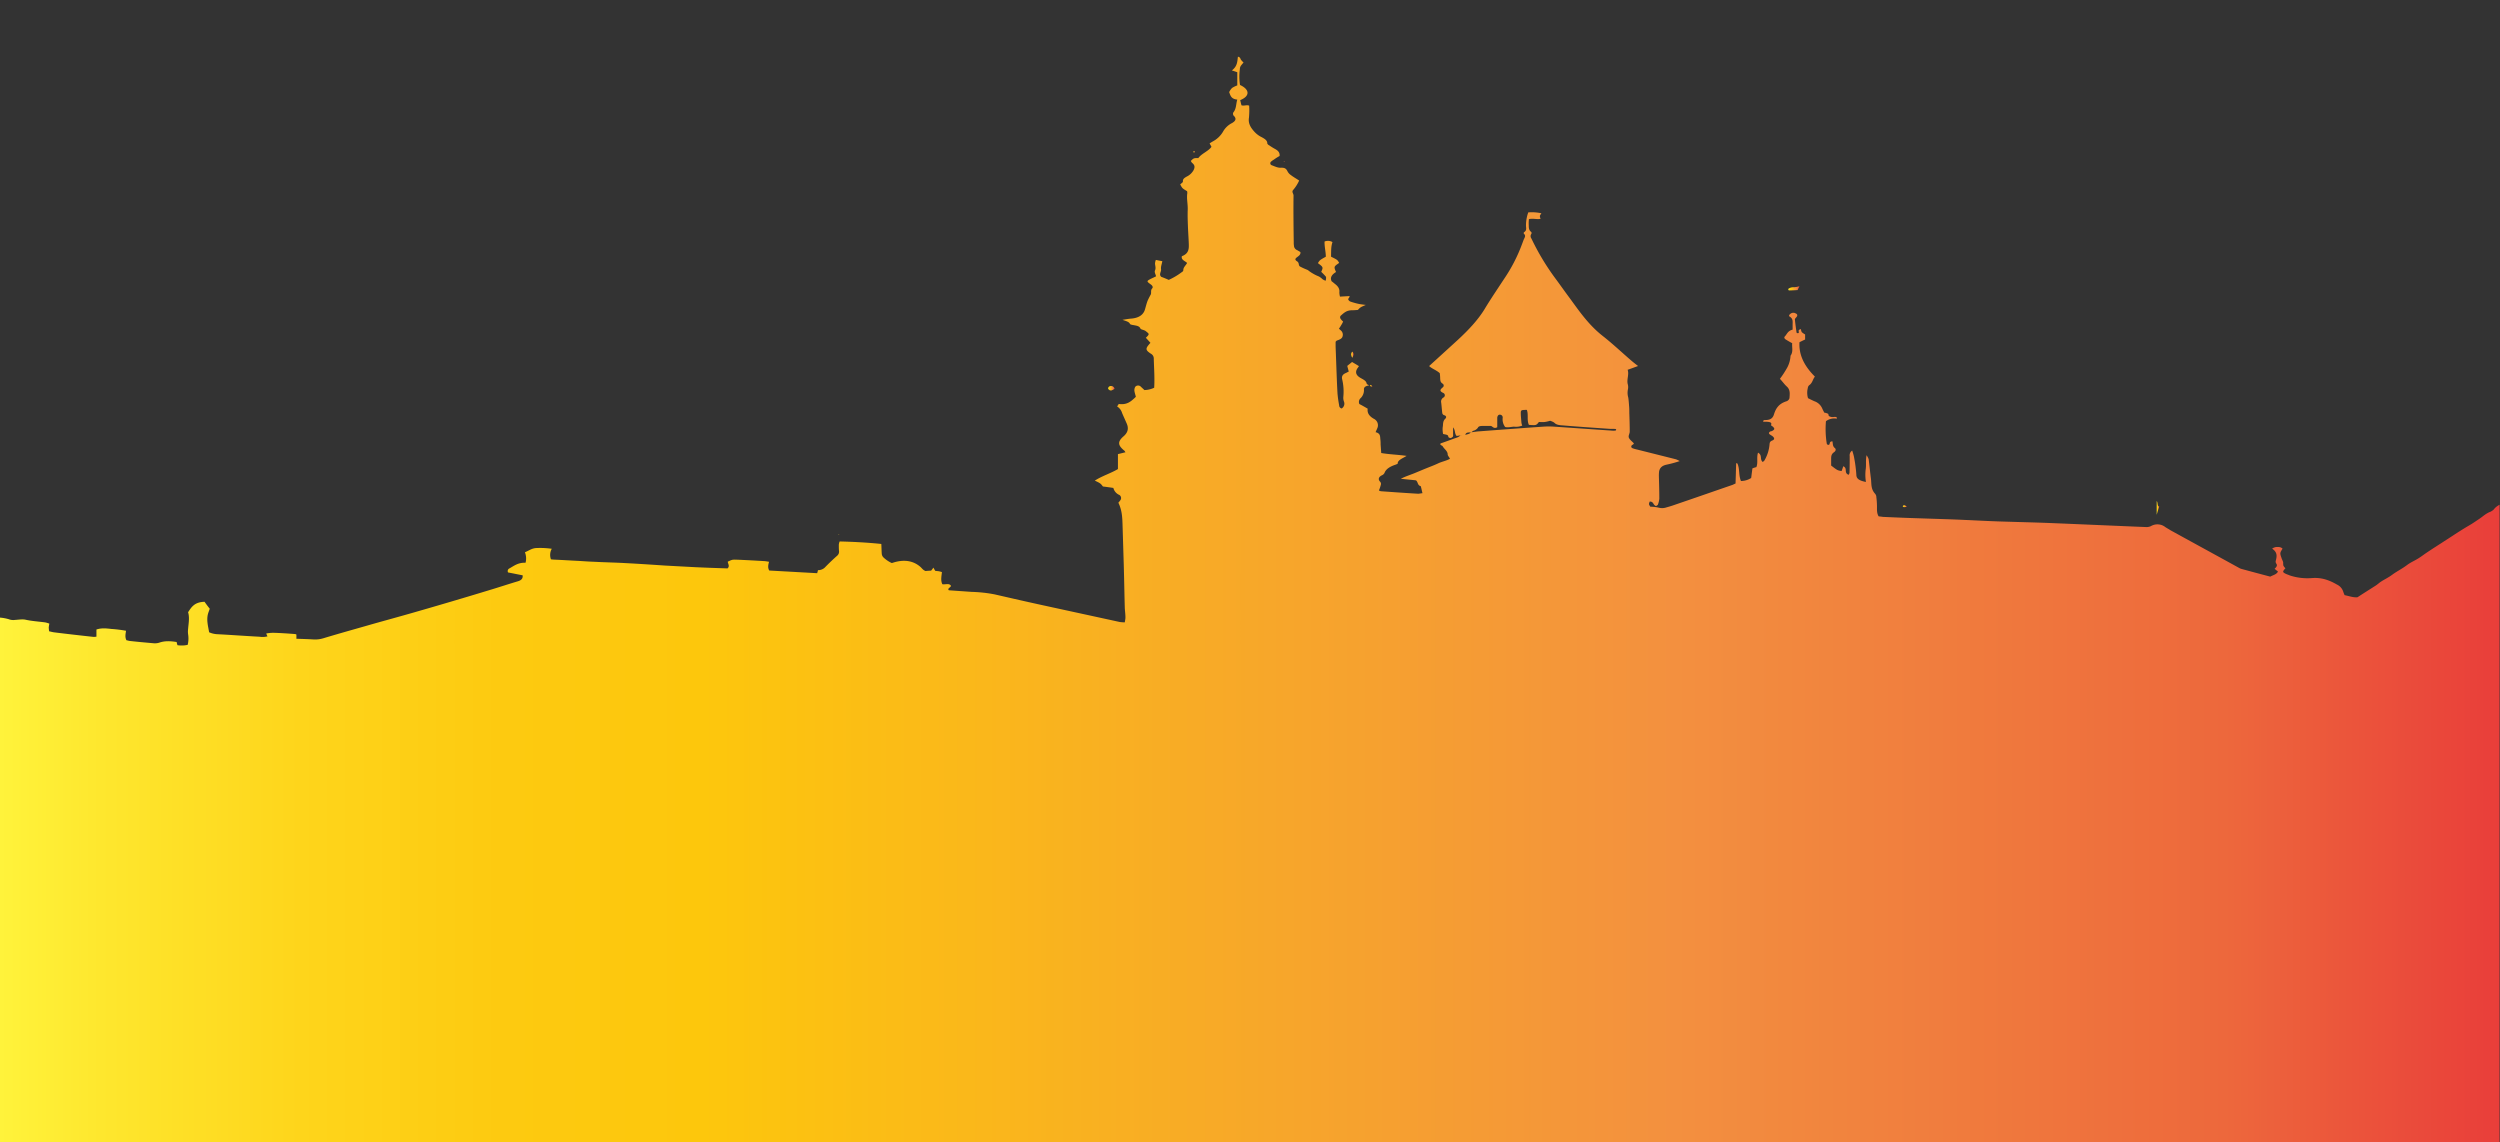 <svg id="Layer_1" data-name="Layer 1" xmlns="http://www.w3.org/2000/svg" xmlns:xlink="http://www.w3.org/1999/xlink" viewBox="0 0 1200.2 548.4">
  <rect x="0" y="0" width="1200.2" height="548.4" fill="#333333" stroke="none"/>
  <defs>
    <style>
      .cls-1 {
        fill: url(#Orange_Yellow);
      }

      .cls-2, .cls-3, .cls-4, .cls-5 {
        fill-opacity: 0;
      }

      .cls-2 {
        fill: url(#Orange_Yellow-2);
      }

      .cls-3 {
        fill: url(#Orange_Yellow-3);
      }

      .cls-4 {
        fill: url(#Orange_Yellow-4);
      }

      .cls-5 {
        fill: url(#Orange_Yellow-5);
      }

      .cls-6 {
        fill: url(#Orange_Yellow-6);
      }

      .cls-7 {
        fill: url(#Orange_Yellow-7);
      }

      .cls-8 {
        fill: url(#Orange_Yellow-8);
      }

      .cls-9 {
        fill: url(#Orange_Yellow-9);
      }

      .cls-10 {
        fill: url(#Orange_Yellow-10);
      }

      .cls-11 {
        fill: url(#Orange_Yellow-11);
      }

      .cls-12 {
        fill: url(#Orange_Yellow-12);
      }

      .cls-13 {
        fill: url(#Orange_Yellow-13);
      }

      .cls-14 {
        fill: url(#Orange_Yellow-14);
      }

      .cls-15 {
        fill: url(#Orange_Yellow-15);
      }

      .cls-16 {
        fill: url(#Orange_Yellow-16);
      }
    </style>
    <linearGradient id="Orange_Yellow" data-name="Orange, Yellow" x1="-0.2" y1="287.81" x2="1199.8" y2="287.81" gradientUnits="userSpaceOnUse">
      <stop offset="0" stop-color="#fff33b"/>
      <stop offset="0.04" stop-color="#fee72e"/>
      <stop offset="0.12" stop-color="#fed51b"/>
      <stop offset="0.2" stop-color="#fdca10"/>
      <stop offset="0.28" stop-color="#fdc70c"/>
      <stop offset="0.67" stop-color="#f3903f"/>
      <stop offset="0.89" stop-color="#ed683c"/>
      <stop offset="1" stop-color="#e93e3a"/>
    </linearGradient>
    <linearGradient id="Orange_Yellow-2" x1="0" y1="154.58" x2="1200" y2="154.58" xlink:href="#Orange_Yellow"/>
    <linearGradient id="Orange_Yellow-3" x1="706.3" y1="201.92" x2="775.9" y2="201.92" xlink:href="#Orange_Yellow"/>
    <linearGradient id="Orange_Yellow-4" x1="703.3" y1="207.99" x2="706.24" y2="207.99" xlink:href="#Orange_Yellow"/>
    <linearGradient id="Orange_Yellow-5" x1="701.1" y1="208.64" x2="703.34" y2="208.64" xlink:href="#Orange_Yellow"/>
    <linearGradient id="Orange_Yellow-6" x1="858.33" y1="138.41" x2="863.7" y2="138.41" xlink:href="#Orange_Yellow"/>
    <linearGradient id="Orange_Yellow-7" x1="1035.2" y1="243.81" x2="1036.5" y2="243.81" xlink:href="#Orange_Yellow"/>
    <linearGradient id="Orange_Yellow-8" x1="531.79" y1="186.39" x2="534.9" y2="186.39" xlink:href="#Orange_Yellow"/>
    <linearGradient id="Orange_Yellow-9" x1="648.46" y1="170.29" x2="649.62" y2="170.29" xlink:href="#Orange_Yellow"/>
    <linearGradient id="Orange_Yellow-10" x1="913.3" y1="242.97" x2="915.14" y2="242.97" xlink:href="#Orange_Yellow"/>
    <linearGradient id="Orange_Yellow-11" x1="572.67" y1="72.89" x2="573.5" y2="72.89" xlink:href="#Orange_Yellow"/>
    <linearGradient id="Orange_Yellow-12" x1="657.5" y1="185.16" x2="658.7" y2="185.16" xlink:href="#Orange_Yellow"/>
    <linearGradient id="Orange_Yellow-13" x1="616.1" y1="77.51" x2="616.5" y2="77.51" xlink:href="#Orange_Yellow"/>
    <linearGradient id="Orange_Yellow-14" x1="866.5" y1="159.59" x2="866.6" y2="159.59" xlink:href="#Orange_Yellow"/>
    <linearGradient id="Orange_Yellow-15" x1="1036.36" y1="243.21" x2="1037" y2="243.21" xlink:href="#Orange_Yellow"/>
    <linearGradient id="Orange_Yellow-16" x1="402.36" y1="256.7" x2="402.7" y2="256.7" xlink:href="#Orange_Yellow"/>
  </defs>
  <title>castle2</title>
  <g>
    <path class="cls-1" d="M1199.8,242.32V548.4H-0.2V296.5a21.09,21.09,0,0,1,4.2.77,5.92,5.92,0,0,0,3,.34c1.7-.09,3.6-0.43,5.1-0.09,3.1,0.68,6.3.86,9.4,1.28a13.14,13.14,0,0,1,2,.6,15.63,15.63,0,0,0-.3,1.8,13.22,13.22,0,0,0,.2,1.88c0.9,0.17,1.7.43,2.5,0.51,6.2,0.77,12.3,1.46,18.5,2.14a6,6,0,0,0,1.7-.09v-3.42c2.6-.86,4.9-0.51,7.3-0.26a60.36,60.36,0,0,1,6.9.86c-0.2,1.54-.6,3,0.2,4.54,0.5,0.09,1,.26,1.5.34,3.8,0.43,7.6.77,11.5,1.11a7.06,7.06,0,0,0,2.7-.26c2.8-1,5.6-.77,8.4-0.34a11.2,11.2,0,0,0,.4,1.54,13.57,13.57,0,0,0,4.9-.17,12.72,12.72,0,0,0,.2-5.14,9.61,9.61,0,0,1,0-2.4c0.2-2.74.8-5.48,0-8.13,1.6-2.4,3-4.88,7.9-5,0.9,1.28,1.8,2.48,2.5,3.34-0.4,1.11-.7,1.88-0.9,2.65-0.7,2.91.1,5.73,0.6,8.64a10.92,10.92,0,0,0,4.1.94c6.7,0.34,13.4.86,20.1,1.2a9.5,9.5,0,0,0,3.8-.17c-0.2-.51-0.4-0.86-0.6-1.37a17.74,17.74,0,0,1,3.6-.34c3.5,0.09,6.9.34,10.3,0.6a1.22,1.22,0,0,1,.6.26v2c2.9,0.09,5.7.17,8.4,0.34a13.5,13.5,0,0,0,4.6-.6c6.6-2,13.2-3.85,19.8-5.73,8-2.31,16-4.45,24-6.76,11.9-3.42,23.8-6.93,35.6-10.53,4.6-1.37,9.2-2.91,13.8-4.28,1.8-.51,2.6-1.37,2.4-2.91-2.3-.43-4.7-0.94-7-1.37a1.42,1.42,0,0,1,.8-2c2.2-1.28,4.2-2.82,7.6-2.65a8,8,0,0,0-.3-5.05c1.8-.68,3.1-1.8,5.2-2a39.35,39.35,0,0,1,7.7.34,6,6,0,0,0-.4,5.05,14.25,14.25,0,0,0,1.9.17c3.8,0.17,7.7.43,11.5,0.6,2.5,0.17,5,.34,7.6.43,4.8,0.26,9.6.34,14.3,0.6,6.5,0.34,13,.77,19.4,1.2l14.3,0.77c5.3,0.26,10.6.43,15.8,0.6,1.2-1.2.1-2.23,0.1-3.25,2.2-1,2.2-1,4.3-.94,4.4,0.17,8.8.43,13.2,0.68a21.3,21.3,0,0,1,2.3.34c-0.4,1.46-.7,2.82.1,4.19l23,1.28a14.74,14.74,0,0,0,.4-1.46,4.63,4.63,0,0,0,3.3-1.28c1.8-1.88,3.8-3.77,5.8-5.56a2.52,2.52,0,0,0,1-2.31c-0.1-1-.1-2-0.1-3a5.4,5.4,0,0,1,.4-1.63c6.8,0.17,13.3.51,20,1.2,0.1,1.63.1,3.08,0.2,4.54a2.93,2.93,0,0,0,.7,1.8,14.7,14.7,0,0,0,4.1,2.82,5.21,5.21,0,0,0,.9-0.26c5.1-1.54,9.4-.86,12.8,2.05,0.6,0.51,1,1.11,1.6,1.54a7.2,7.2,0,0,0,.9.51c0.9-.09,1.9-0.17,2.7-0.17,0.4-.51.7-0.86,1.1-1.46,0.4,0.68.6,1.11,0.9,1.54,0.5,0.09,1,.09,1.5.17a9.55,9.55,0,0,1,1.7.43c-0.2,2.05-.7,3.94.2,5.82,1.5,0.26,3.2-.6,4.1.68,0.2,0.86-1.9,1.2-1,2.23l11,0.77a67.41,67.41,0,0,1,11,1.2c8.2,1.88,16.4,3.77,24.7,5.56l35.4,7.7a19.32,19.32,0,0,0,2.4.17c0.1-.86.3-1.63,0.3-2.31,0-1.46-.2-2.91-0.3-4.37-0.2-6.93-.3-13.87-0.5-20.8-0.2-6.59-.4-13.1-0.6-19.69-0.1-3.42-.3-6.85-2-10.27a12.69,12.69,0,0,0,.9-1.11,1.73,1.73,0,0,0-.7-2.74,5,5,0,0,1-2.6-3.25c-1.8-.26-3.5-0.51-5-0.68-1.2-1.54-1.2-1.54-3.9-2.82,3.4-2.23,7.7-3.51,11.1-5.56V218c1.2-.26,2.4-0.6,3.6-0.86l-0.4-.68c-3.3-2.65-3.5-4.37-.5-7,2.2-1.88,2.5-3.94,1.5-6.16-0.7-1.63-1.5-3.34-2.2-5a5.54,5.54,0,0,0-2.4-3.17c0.3-.43.5-0.77,0.8-1.2,4.2,0.6,6.1-1.46,8.2-3.42-0.2-.94-0.6-2-0.7-2.91a3.23,3.23,0,0,1,.4-1.88,1.8,1.8,0,0,1,2.6-.17c0.6,0.6,1.2,1.11,1.8,1.71a11.63,11.63,0,0,0,4.7-1.11c0.3-4.79-.1-9.5-0.2-14.21a2.59,2.59,0,0,0-1.4-2.14c-2.6-1.71-2.6-2.4-.8-4.54,0.2-.26.4-0.43,0.6-0.68-0.8-.86-1.5-1.71-2.2-2.4,1.9-1.88,1.7-1.8-.1-3.25-0.8-.6-2.3-0.68-2.5-1.2-0.6-1.37-2.1-1.37-3.6-1.71a3.51,3.51,0,0,1-1.4-.43c-0.4-1.2-2.1-1.46-3.6-2.05,1.7-.26,3-0.51,4.3-0.6,3.8-.34,5.8-2,6.5-4.45,0.4-1.37.7-2.65,1.2-4,0.4-.94.9-1.88,1.4-2.82,0.7-1-.1-2.14.8-3.17,0.6-.6.2-1.37-0.7-2-2-1.46-2-1.54.1-2.65,0.7-.34,1.5-0.68,2.5-1.2-0.2-.94-0.9-2-0.5-2.82,0.5-1.11.1-2.14,0-3.25a5.82,5.82,0,0,1,.4-1.8c1.2,0.26,2.1.43,3.1,0.6-0.2,1.37-.8,2.65-0.6,3.85s-1.2,2.48.1,3.68c1.2,0.43,2.4.94,3.6,1.46a32.92,32.92,0,0,0,6.2-3.68,1.46,1.46,0,0,0,.8-0.94c-0.1-1.37,1.2-2.31,1.8-3.51-1-1-3-1.46-2.5-3.25,3.5-1.28,3.4-3.77,3.3-6.33s-0.3-5.31-.4-8-0.2-5.31-.1-8-0.6-5.22-.2-7.87a3.59,3.59,0,0,0-.1-1c-2.3-1.37-2.3-1.37-3.3-3.25,0.4-.43,1.3-0.94,1.3-1.37-0.2-1.37,1.1-2,2.3-2.65a7.27,7.27,0,0,0,2.8-2.82c0.7-1.37.7-2.4-.7-3.51a3.21,3.21,0,0,1-.6-0.94c1.4-1.37,1.4-1.37,3.6-1.37,1.5-2.14,4.8-3.25,6.3-5.39-0.3-.6-0.6-1.11-0.9-1.63a20.51,20.51,0,0,1,1.8-1.11,12.33,12.33,0,0,0,4.6-4.45,10.17,10.17,0,0,1,4.3-4.19c1.7-.94,2.3-2,1.1-3.34a1.45,1.45,0,0,1-.4-1.8c1.5-1.8,1.2-3.85,1.9-6.16-3-.26-3.3-2-3.9-3.59a7.47,7.47,0,0,1,1.4-2A12.34,12.34,0,0,1,593.8,41V34.67c-0.5-.17-1.5-0.51-2.6-0.86,2.7-2.05,2.6-4.37,2.9-6.59,1.2,0.26,1.1.86,1.4,1.37A8.51,8.51,0,0,0,596.8,30c-1.5,1.8-1.7,1.88-1.8,3.51a25.3,25.3,0,0,0,.1,7.28c4.8,2.23,4.8,5.39.1,7.28,0.2,0.86.4,1.71,0.6,2.48,1.3,0.43,2.5-.34,3.7.17a37.53,37.53,0,0,1-.1,5.82C599,59,600,61,601.8,63a11.24,11.24,0,0,0,3,2.48c1.6,0.86,3.5,1.71,3.4,3.42a1.86,1.86,0,0,0,.9.86,31,31,0,0,0,2.9,1.8c1.4,0.77,2.3,1.71,2.1,3.34a20.84,20.84,0,0,0-2.7,1.71,7.87,7.87,0,0,0-1.4,1,1,1,0,0,0,.3,1.71c1.4,0.51,2.9,1.28,4.3,1.2,2.1-.09,2.7.51,3.3,1.71a4.75,4.75,0,0,0,1.6,1.8c1.2,0.94,2.6,1.71,4,2.65a19.28,19.28,0,0,1-1.3,2.4,18.14,18.14,0,0,1-1.6,2.14c-0.8.94,0.2,1.71,0.2,2.65-0.1,7.45,0,15,.1,22.43a8.89,8.89,0,0,0,.1,1.63,2.42,2.42,0,0,0,1.5,2.14c0.6,0.34,1.2.68,1.6,0.94,0.2,1.11-.6,1.71-1.4,2.31-1.2.86-1.4,1.37-.2,2.14s0.5,1.88,1.4,2.48a32.45,32.45,0,0,0,3.6,1.63,2.6,2.6,0,0,1,.6.43,21.34,21.34,0,0,0,4.9,2.74,8.7,8.7,0,0,1,1.8,1.37,7.91,7.91,0,0,0,1.4.68,4.51,4.51,0,0,0,.2-1.88,28,28,0,0,0-2.3-2.4c1-2.23,1-2.23-1.6-4.19,0.9-1.46.9-1.46,3.8-3.08,0-2.4-.7-4.88-0.6-7.28a4.25,4.25,0,0,1,3.8.26c-0.8,2.31-.6,4.71-0.7,7,3.1,1.54,3.1,1.54,3.9,3-2.6,1.8-2.6,1.8-1.5,4.37-2,1.2-3,2.65-2.1,4.45,0.6,0.43,1.1.86,1.6,1.28,1.5,1.11,2.3,2.4,2.1,3.94a8.38,8.38,0,0,0,.3,2.14l4.6-.26a1,1,0,0,1-.1.51c-0.2.43-.7,0.86-0.5,1.2a1.91,1.91,0,0,0,1.2,1c1,0.34,2.2.68,3.3,0.94s2.5,0.43,3.9.6c-2.6,1.11-2.6,1.11-3.8,2.4-1,.09-2,0.17-3.1.17-2.6.09-3.8,1.46-5.2,2.65a1.19,1.19,0,0,0-.1,1.28,5.68,5.68,0,0,0,1.3,1.46,9.07,9.07,0,0,1-.9,1.71,16.42,16.42,0,0,1-1.1,1.71,11.11,11.11,0,0,0,1,.94,2.7,2.7,0,0,1,.7,2.91c-0.3,1-1.5,1.46-2.7,1.88a2.07,2.07,0,0,0-.6.6v2.31c0.3,7.45.5,15,.9,22.43a56.45,56.45,0,0,0,.8,5.73,1.54,1.54,0,0,0,1.2,1.54,2.71,2.71,0,0,0,1.1-3.34,5.29,5.29,0,0,1-.3-2.14,25.77,25.77,0,0,0-.6-8.73c-0.2-1.2.2-2.14,1.8-2.82,0.4-.17.8-0.43,1.4-0.68-0.2-.94-0.5-1.8-0.7-2.74,0.7-.6,1.5-1.2,2.3-1.88,1.1,0.68,2.2,1.28,3.3,2-0.3.43-.5,0.77-0.7,1-1.2,1.8-.8,3.34,1.4,4.62,1.3,0.77,2.8,1.37,3,2.74,0,0.34.9,0.68,1.3,0.94l0.1-.09c-1.5.26-2.7,0.6-2.7,1.88a5.39,5.39,0,0,1-1.5,4.19,2.46,2.46,0,0,0-.7,2.91c1.5,0.77,2.7,1.46,4,2.23-0.3,2.05.7,3.59,3,4.88a3.43,3.43,0,0,1,1.8,4c-0.2.68-.6,1.37-1,2.4,2.5,0.6,2.1,2.23,2.3,3.59a16,16,0,0,1,.1,2.23c0.1,1.37.2,2.74,0.3,4.19,4,0.68,7.9.77,12.2,1.37-2.1,1.28-4.4,2.05-4.3,3.77a7.08,7.08,0,0,1-1.2.51c-2.5.86-4.4,2-5.1,3.85a2.5,2.5,0,0,1-1.1,1.11c-1.8.77-2.1,2.05-1.1,3.08,0.8,0.86.4,1.54,0.2,2.31s-0.5,1.37-.7,2a5.4,5.4,0,0,0,.9.34c6,0.43,11.9.86,17.9,1.2,0.6,0,1.2-.17,2.1-0.26-0.3-1.2-.5-2.23-0.8-3.34-1.7-.51-1.2-1.88-2.3-2.82-2.2-.26-4.4-0.43-7.3-0.77,2.4-1.2,4.4-1.8,6.3-2.57s3.9-1.63,5.8-2.4,4-1.54,5.8-2.4,4.1-1.28,5.7-2.23c-0.4-.86-1.1-1.46-1.1-2.14,0-1.54-1.7-2.57-2.4-3.85-0.2-.43-1.5-0.51-1-1.37,2-.68,4.1-1.46,6.2-2.23,1.1-.43,2.5-0.68,3.2-1.54l2.2-.26c1-.34,2.4-0.43,2.9-1.28,1.4-.17,2.8-0.43,4.3-0.51,10.2-.77,20.4-1.54,30.5-2.23a35.15,35.15,0,0,1,5.2,0c9.1,0.6,18.3,1.28,27.4,1.88a7.81,7.81,0,0,0,2,0,0.5,0.5,0,0,0,.4-0.34,0.48,0.48,0,0,0-.4-0.43c-1-.09-2.1,0-3.1-0.09-7.4-.51-14.8-1-22.2-1.63-1.6-.09-3.1-0.26-4.1-1.37A9.07,9.07,0,0,0,744,202a17.53,17.53,0,0,1-2.7.6c-0.9.09-1.8,0-2.7,0-1.3,1.63-1.3,1.63-4.8,1.37-1.1-2.31-.1-4.88-1-7.19-2.6,0-2.9.09-2.9,1.46,0,1.54.2,3.08,0.3,4.62a6.39,6.39,0,0,0,.4,1.46,8.11,8.11,0,0,1-4,.51c-1.4.09-2.8,0.51-4.2,0.17a6.11,6.11,0,0,1-1.2-4.37,1.32,1.32,0,0,0-1.2-1.54c-0.7-.17-1.4.51-1.4,1.63v4.37c-1.6.94-2.2-.34-3-0.6h-4.1c-1.1,0-1.9.17-2.2,0.86a3.77,3.77,0,0,1-2.2,1.46,7.84,7.84,0,0,0-1,.77c-2.2,0-2.5.17-2.9,1.28a20.79,20.79,0,0,1-2.3.17l-1.8.26c-1.1-1.2-.5-2.65-1.7-4.11v3.34a2.13,2.13,0,0,1-.1,1.11,2.27,2.27,0,0,1-1.1.68,1.77,1.77,0,0,1-1.1-.51c0.1-1.2-1.2-1.11-2.5-1.46a11.07,11.07,0,0,1-.2-3.17c0.3-1.37-.1-2.91,1.3-4.19,0.5-.51.6-1.28-0.5-1.63a1.31,1.31,0,0,1-1-1.11c-0.2-1.63-.3-3.25-0.5-4.88a2.28,2.28,0,0,1,1-2.48,1.22,1.22,0,0,0,0-2.23c-2.1-.94-1.4-1.71-0.3-2.65a1.07,1.07,0,0,0,0-1.8c-1.2-.77-1.1-1.54-1.2-2.48a19.54,19.54,0,0,0-.2-2.57c-1.6-1.46-3.8-2.14-5.1-3.42l13.8-12.58c4.9-4.54,9.4-9.24,12.7-14.55,3-5,6.3-9.84,9.5-14.72a76.86,76.86,0,0,0,8.5-16.43c0.3-.77.6-1.63,0.9-2.4,0.4-.94,1.2-1.88.1-2.82a0.58,0.58,0,0,1,.1-0.77c1.4-.86.9-2.05,0.9-3.08a18.08,18.08,0,0,1,1.1-6.42,21.85,21.85,0,0,1,6.3.43c-0.9,1.28-.9,1.28-0.4,2.65-1.7.43-3.6-.34-5.6,0.17a20.6,20.6,0,0,0-.1,2.48c0.1,1.28-.2,2.57,1.2,3.68a0.79,0.79,0,0,1,0,1,1.87,1.87,0,0,0,.1,2.14,115.62,115.62,0,0,0,11.2,18.75c2.3,3.08,4.5,6.25,6.8,9.33,4.8,6.51,9.2,13.18,16.3,18.75,4.8,3.77,9.1,7.87,13.7,11.81,1,0.86,2,1.63,3.2,2.57-1.7.6-3.2,1.2-5,1.8,0.8,2.4-.6,4.71.1,7.1a5.21,5.21,0,0,1,0,2.48,8,8,0,0,0,.2,3.77c0.2,1.37.3,2.74,0.4,4.11,0.1,1.11.1,2.14,0.1,3.25,0.1,3,.2,6,0.2,9,0,0.94-.8,2.05-0.4,2.91,0.4,1,1.6,1.8,2.4,2.74a1.84,1.84,0,0,1-.3.43,2.15,2.15,0,0,1-.6.34c-0.6.68-.5,1.28,0.5,1.63a21,21,0,0,0,2.2.6l18.4,4.62a12.6,12.6,0,0,1,1.8.86,56.38,56.38,0,0,1-6.3,1.71c-2.4.51-3.3,1.71-3.6,3.25a19.91,19.91,0,0,0-.1,2.48c0.1,3.51.2,7.1,0.2,10.61a10.29,10.29,0,0,1-.7,2.91,2.16,2.16,0,0,1-.9.6c-1.5-.51-1-2.14-3-2.14-0.5,1.28-.5,1.28.3,2.48a19.33,19.33,0,0,1,3.9.43,6.35,6.35,0,0,0,3.8-.09c1.2-.34,2.4-0.68,3.6-1.11,9.3-3.17,18.6-6.42,27.8-9.59,0.6-.17,1.1-0.51,1.8-0.77,0.1-3.25.2-6.42,0.3-9.76a1,1,0,0,1,.6.17c1.2,2.65.5,5.56,1.7,8.39a9.22,9.22,0,0,0,4.9-1.46l0.6-4.62a16.23,16.23,0,0,1,1.9-.6c0.9-2.23,0-4.62.8-6.93,2.2,1.2.7,3.08,2.2,4.45a2.87,2.87,0,0,0,.8-0.6,18.17,18.17,0,0,0,2.5-7.62c0.1-.77,0-1.54,1.3-2.05s1.1-1.28.2-2.05c-0.4-.34-1-0.6-1.4-0.94-0.6-.43-0.4-1,0.3-1.37,0.2-.09.5-0.09,0.7-0.17,1.4-.68,1.6-1.2.4-2.23-0.3-.26-0.9-0.43-0.7-0.86,0.4-1-.6-1.28-1.7-1.37-0.7-.09-1.4,0-2.2-0.09a1.31,1.31,0,0,0,.1-0.43,2.15,2.15,0,0,1,.6-0.34c2.7,0.09,3.9-.77,4.5-2.57,0.8-2.57,2-5.14,6-6.42a2.21,2.21,0,0,0,1.5-1.54c0.1-1.88.5-3.94-1.3-5.56-1.3-1.2-2.1-2.48-3.3-3.68a46.24,46.24,0,0,0,3.5-5.39,13.44,13.44,0,0,0,1.6-5.73c1.4-1.88.6-3.94,0.8-6-1-.51-2-1.11-3-1.71-0.7-.43-1-1-0.6-1.46,1.1-1.11,1.4-2.74,3.8-3.34v-2.48c0-1.37.3-2.74-1.4-3.77-0.6-.34-0.2-1,0.5-1.46a2.22,2.22,0,0,1,2.5,0,0.9,0.9,0,0,1,.4,1.46c-0.3.51-1,.94-0.9,1.46,0.2,2.05.5,4.19,0.8,6.25a0.91,0.91,0,0,0,.6.26,0.53,0.53,0,0,0,.5-0.34c0-.6-0.6-1.28,1-1.63a3.56,3.56,0,0,0,.4,1.46,10,10,0,0,0,1.6,1.11h0V163c-1,.43-1.8.86-2.7,1.28-0.4,6.16,2.4,11.56,7.4,16.52-1.1,1.37-1.1,3-2.8,4.19a2,2,0,0,0-.6,1.28,9,9,0,0,0,.1,4.88c1,0.51,2,1,3,1.46a6.29,6.29,0,0,1,3.9,3.68c0.3,0.68.7,1.37,0.9,1.8a5.93,5.93,0,0,1,1.9.6c0.2,0.43,0,.86.6,1.2a3.45,3.45,0,0,0,2.3.26c0.6,0,1.4-.09,1.2.86a6.67,6.67,0,0,0-5.2,1.2,43.63,43.63,0,0,0,.4,10.78,0.81,0.81,0,0,0,1.1.51c0.6-.43-0.1-1.54,1.6-1.63,0.3,1.11,0,2.23,1.1,3.17,0.8,0.6.5,1.46-.3,2.05-1.5,1-1.4,2.31-1.4,3.59v2.82c3,2.31,3,2.31,5,2.65a21.12,21.12,0,0,0,.8-2.31c2.3,1,.1,3.17,2.6,4.11a5.44,5.44,0,0,0,.4-0.86c0.1-2.74.1-5.39,0.1-8.13a2.69,2.69,0,0,1,1.2-2.65,28.3,28.3,0,0,1,.8,2.74,67.92,67.92,0,0,1,1.2,8.9c0,1.88,1.4,2.82,4.6,3.42a21.22,21.22,0,0,1-.1-6.16c0.3-2.05-.1-4.11.4-6.68a9.57,9.57,0,0,1,1,1.88c0.4,3.17.7,6.33,1.1,9.42,0.3,2.4-.1,4.88,1.9,7.1a2.59,2.59,0,0,1,.7,1.8,35.87,35.87,0,0,1,.3,4.62c0,1.54-.1,3.08.8,4.54q1.2,0.13,2.1.26c5.8,0.26,11.7.51,17.5,0.68,7.2,0.26,14.4.43,21.6,0.77,6,0.26,12,.6,17.9.77,8.1,0.26,16.2.43,24.4,0.77,14.9,0.6,29.8,1.28,44.7,1.88a5,5,0,0,0,2.5-.43,6.18,6.18,0,0,1,7,.51c0.8,0.51,1.6.94,2.4,1.46,10.9,6,21.9,12,32.8,18a5.74,5.74,0,0,0,1.7.68c4.4,1.2,8.9,2.4,13.4,3.59,1.4-.77,3.2-1.11,3.7-2.48-0.6-.43-1.1-0.86-1.6-1.28,0.8-.77,1.5-1.54.8-2.48a1.68,1.68,0,0,1-.2-1.54c0.5-2,.8-3.94-1.8-5.65a4.66,4.66,0,0,1,1.8-.77c1.2-.09,2.4-0.09,3.2.77-1.3,2.14-1.3,2.14-.5,4.45,0.2,0.68.6,1.37,0.8,2.05a8.89,8.89,0,0,0,.1,1.63,4.82,4.82,0,0,0,1,1.28c-1.5,1.63-1.5,1.88.3,2.74,0.6,0.26,1.2.43,1.7,0.68a27.19,27.19,0,0,0,10.9,1.28c4.8-.34,8.5,1.2,11.9,3.17a5.64,5.64,0,0,1,2.9,3.25,13.33,13.33,0,0,0,.7,1.8c2.3,0.43,4.1,1.2,6.2,1,3-2,5.9-3.77,8.8-5.65,0.8-.51,1.5-1.2,2.4-1.8,1.7-1.11,3.7-2.05,5.3-3.25,2.3-1.71,5.1-3.08,7.3-4.79,1.6-1.2,3.6-2.05,5.4-3.17,1.5-.94,2.7-1.88,4.1-2.82,2.3-1.54,4.7-3.08,7.1-4.62,1.8-1.2,3.6-2.31,5.4-3.51,2.6-1.71,5.3-3.42,8.1-5.05,1.6-.94,3.1-2,4.6-3,1.8-1.2,3.2-2.65,5.4-3.42a7.5,7.5,0,0,0,1.4-.94A8,8,0,0,1,1199.8,242.32Z" transform="translate(0.2)"/>
    <path class="cls-2" d="M866.6,160.06a10,10,0,0,1-1.6-1.11,3.56,3.56,0,0,1-.4-1.46c-1.6.34-1,1-1,1.63a0.69,0.69,0,0,1-.5.34,0.91,0.91,0,0,1-.6-0.26c-0.3-2.05-.6-4.19-0.8-6.25a4.64,4.64,0,0,1,.9-1.46,0.89,0.89,0,0,0-.4-1.46,2.22,2.22,0,0,0-2.5,0c-0.7.43-1.1,1-.5,1.46,1.8,1.11,1.4,2.48,1.4,3.77v2.48c-2.4.6-2.7,2.14-3.8,3.34-0.4.43-.1,1,0.6,1.46,1,0.6,2,1.11,3,1.71-0.3,2.05.6,4.11-.8,6A10.89,10.89,0,0,1,858,176a46.24,46.24,0,0,1-3.5,5.39c1.2,1.2,2,2.57,3.3,3.68,1.8,1.54,1.5,3.68,1.3,5.56a2.37,2.37,0,0,1-1.5,1.54c-3.9,1.37-5.1,3.85-6,6.42-0.6,1.88-1.8,2.65-4.5,2.57a1.09,1.09,0,0,0-.6.34,0.47,0.47,0,0,0-.1.43,18.07,18.07,0,0,1,2.2.09c1.1,0.17,2.1.34,1.7,1.37-0.2.43,0.4,0.6,0.7,0.86,1.1,0.94,1,1.54-.4,2.23-0.2.09-.5,0.09-0.7,0.17-0.8.34-.9,0.94-0.3,1.37,0.4,0.34,1,.6,1.4.94,0.9,0.77,1,1.63-.2,2.05a1.8,1.8,0,0,0-1.3,2.05,19.71,19.71,0,0,1-2.5,7.62,2.87,2.87,0,0,1-.8.6c-1.5-1.37.1-3.25-2.2-4.45-0.7,2.31.1,4.71-.8,6.93-0.6.17-1.2,0.34-1.9,0.6L840.7,229a9.49,9.49,0,0,1-4.9,1.46c-1.2-2.91-.5-5.73-1.7-8.39a1,1,0,0,0-.6-0.17l-0.3,9.76c-0.7.26-1.2,0.6-1.8,0.77-9.3,3.17-18.6,6.42-27.8,9.59-1.2.43-2.4,0.77-3.6,1.11a6.35,6.35,0,0,1-3.8.09,28.37,28.37,0,0,0-3.9-.43c-0.8-1.2-.9-1.2-0.3-2.48,1.9,0.09,1.5,1.63,3,2.14a2.16,2.16,0,0,0,.9-0.6,10.29,10.29,0,0,0,.7-2.91c0-3.51-.2-7.1-0.2-10.61a20.61,20.61,0,0,1,.1-2.48c0.3-1.54,1.1-2.74,3.6-3.25,2-.43,3.9-1.11,6.3-1.71a19.11,19.11,0,0,0-1.8-.86c-6.1-1.54-12.2-3.08-18.4-4.62a21,21,0,0,1-2.2-.6c-0.9-.26-1.1-0.86-0.5-1.63a1.3,1.3,0,0,1,.6-0.34,1.84,1.84,0,0,1,.3-0.43c-0.8-.94-2.1-1.71-2.4-2.74-0.3-.86.4-2,0.4-2.91,0-3-.1-6-0.2-9,0-1.11,0-2.23-.1-3.25-0.1-1.37-.2-2.74-0.4-4.11s-0.6-2.48-.2-3.77a5.21,5.21,0,0,0,0-2.48c-0.6-2.4.7-4.71-.1-7.1,1.8-.68,3.3-1.2,5-1.8-1.2-.94-2.2-1.71-3.2-2.57-4.6-3.94-8.9-8-13.7-11.81-7.1-5.65-11.5-12.24-16.3-18.75-2.3-3.08-4.5-6.25-6.8-9.33A112.08,112.08,0,0,1,735.2,114a2.05,2.05,0,0,1-.1-2.14,1,1,0,0,0,0-1c-1.4-1.11-1.1-2.4-1.2-3.68a21.33,21.33,0,0,1,.1-2.48c2-.6,3.9.26,5.6-0.17-0.5-1.37-.5-1.37.4-2.65a21.85,21.85,0,0,0-6.3-.43,18.08,18.08,0,0,0-1.1,6.42c0,1,.6,2.14-0.9,3.08a0.57,0.57,0,0,0-.1.77c1.1,0.94.3,1.88-.1,2.82-0.3.77-.6,1.54-0.9,2.4a81.71,81.71,0,0,1-8.5,16.43c-3.2,4.88-6.5,9.84-9.5,14.72-3.2,5.31-7.7,10-12.7,14.55-4.5,4.19-9.1,8.3-13.8,12.58,1.2,1.28,3.5,2,5.1,3.42a19.55,19.55,0,0,1,.2,2.57,2.34,2.34,0,0,0,1.2,2.48,1.07,1.07,0,0,1,0,1.8c-1.1.94-1.8,1.71,0.3,2.65a1.29,1.29,0,0,1,0,2.23,2.14,2.14,0,0,0-1,2.48c0.1,1.63.3,3.25,0.5,4.88a1.19,1.19,0,0,0,1,1.11c1.1,0.43,1,1.11.5,1.63-1.4,1.28-1,2.74-1.3,4.19a11.26,11.26,0,0,0,.2,3.17c1.3,0.34,2.6.26,2.5,1.46a1.77,1.77,0,0,0,1.1.51,1.49,1.49,0,0,0,1.1-.68,2,2,0,0,0,.1-1.11v-3.34c1.2,1.46.6,2.91,1.7,4.11l1.8-.26H701c-0.6.94-2,1.11-3.2,1.54-2.1.77-4.2,1.54-6.2,2.23-0.6.86,0.7,0.94,1,1.37,0.7,1.28,2.4,2.31,2.4,3.85,0,0.68.6,1.28,1.1,2.14-1.6.94-3.8,1.37-5.7,2.23s-3.9,1.54-5.8,2.4-3.9,1.63-5.8,2.4-3.9,1.46-6.3,2.57c3,0.34,5.2.51,7.3,0.77,1,0.86.6,2.23,2.3,2.82,0.3,1,.5,2.14.8,3.34a11.06,11.06,0,0,1-2.1.26c-6-.34-11.9-0.77-17.9-1.2a3.37,3.37,0,0,1-.9-0.34,11.86,11.86,0,0,0,.7-2c0.2-.77.6-1.46-0.2-2.31-1-1-.7-2.23,1.1-3.08a2.08,2.08,0,0,0,1.1-1.11c0.7-1.88,2.7-3.08,5.1-3.85A4.79,4.79,0,0,0,671,222c-0.1-1.8,2.3-2.57,4.3-3.77-4.3-.6-8.3-0.68-12.2-1.37-0.1-1.46-.2-2.82-0.3-4.19-0.1-.77,0-1.46-0.1-2.23-0.2-1.46.1-3-2.3-3.59,0.4-1,.8-1.71,1-2.4a3.43,3.43,0,0,0-1.8-4c-2.3-1.28-3.3-2.82-3-4.88-1.3-.68-2.5-1.37-4-2.23a2.62,2.62,0,0,1,.7-2.91,5.29,5.29,0,0,0,1.5-4.19c0-1.28,1.2-1.71,2.7-1.88a1.43,1.43,0,0,0,.2.68,2.88,2.88,0,0,0,.9.09c-0.2-.17-0.3-0.43-0.5-0.6s-0.5-.09-0.7-0.17c-0.5-.34-1.3-0.6-1.3-0.94-0.2-1.37-1.7-2-3-2.74-2.2-1.28-2.6-2.82-1.4-4.62a6.24,6.24,0,0,1,.7-1c-1.1-.68-2.2-1.28-3.3-2-0.8.68-1.6,1.28-2.3,1.88,0.2,0.94.5,1.8,0.7,2.74a10.54,10.54,0,0,1-1.4.68c-1.5.68-2,1.63-1.8,2.82a25.77,25.77,0,0,1,.6,8.73,5.29,5.29,0,0,0,.3,2.14,2.77,2.77,0,0,1-1.1,3.34,1.36,1.36,0,0,1-1.2-1.54,53.28,53.28,0,0,1-.8-5.73c-0.3-7.45-.6-15-0.9-22.43V163.4a1.33,1.33,0,0,1,.6-0.6c1.2-.43,2.4-0.77,2.7-1.88a2.73,2.73,0,0,0-.7-2.91c-0.3-.26-0.6-0.6-1-0.94a10.61,10.61,0,0,0,1.1-1.71c0.3-.6.6-1.2,0.9-1.71a5.68,5.68,0,0,1-1.3-1.46,1,1,0,0,1,.1-1.28c1.5-1.11,2.6-2.57,5.2-2.65,1.1,0,2.1-.17,3.1-0.17,1.3-1.28,1.3-1.28,3.8-2.4-1.4-.17-2.7-0.34-3.9-0.6a20.47,20.47,0,0,1-3.3-.94,1.91,1.91,0,0,1-1.2-1,3.07,3.07,0,0,1,.5-1.2c0.1-.17,0-0.34.1-0.51l-4.6.26a8.38,8.38,0,0,1-.3-2.14c0.2-1.63-.6-2.82-2.1-3.94-0.5-.43-1.1-0.86-1.6-1.28-0.9-1.8.1-3.25,2.1-4.45-1.1-2.57-1.1-2.57,1.5-4.37-0.8-1.46-.8-1.46-3.9-3a21,21,0,0,1,.7-7,4.25,4.25,0,0,0-3.8-.26c-0.1,2.4.6,4.88,0.6,7.28-2.9,1.63-2.9,1.63-3.8,3.08,2.6,2,2.6,2,1.6,4.19a18.1,18.1,0,0,1,2.3,2.4c0.3,0.43-.1,1-0.2,1.88a7.91,7.91,0,0,1-1.4-.68,8.7,8.7,0,0,0-1.8-1.37,25.11,25.11,0,0,1-4.9-2.74,3.11,3.11,0,0,0-.6-0.43,21.86,21.86,0,0,1-3.6-1.63c-0.9-.6-0.2-1.71-1.4-2.48s-0.9-1.2.2-2.14c0.8-.6,1.6-1.2,1.4-2.31-0.4-.26-1-0.6-1.6-0.94a2.42,2.42,0,0,1-1.5-2.14c0-.51-0.1-1.11-0.1-1.63,0-7.45-.1-15-0.1-22.43,0-.86-1-1.71-0.2-2.65a14.87,14.87,0,0,0,1.6-2.14c0.5-.77.8-1.54,1.3-2.4a42.24,42.24,0,0,1-4-2.65,4.75,4.75,0,0,1-1.6-1.8c-0.6-1.11-1.1-1.8-3.3-1.71-1.4.09-2.9-.77-4.3-1.2a0.93,0.93,0,0,1-.3-1.71,17,17,0,0,1,1.4-1c1-.6,2-1.2,2.7-1.71,0.2-1.63-.7-2.57-2.1-3.34-1-.6-2-1.2-2.9-1.8a1.86,1.86,0,0,1-.9-0.86c0.2-1.71-1.7-2.65-3.4-3.42a9.86,9.86,0,0,1-3-2.48c-1.9-2-2.8-4-2.4-6.42a37.53,37.53,0,0,0,.1-5.82c-1.3-.43-2.5.26-3.7-0.17-0.2-.77-0.4-1.63-0.6-2.48,4.7-1.88,4.6-5.05-.1-7.28a25.3,25.3,0,0,1-.1-7.28c0.2-1.63.3-1.71,1.8-3.51-0.4-.51-0.9-0.94-1.3-1.46s-0.2-1.11-1.4-1.37c-0.3,2.23-.2,4.54-2.9,6.59,1.1,0.34,2.1.68,2.6,0.86v6.33a12.34,12.34,0,0,0-2.5,1.28,10.79,10.79,0,0,0-1.4,2c0.6,1.63.8,3.34,3.9,3.59-0.7,2.23-.4,4.28-1.9,6.16a1.24,1.24,0,0,0,.4,1.8c1.2,1.37.6,2.48-1.1,3.34a10.77,10.77,0,0,0-4.3,4.19A12.89,12.89,0,0,1,582.5,67c-0.6.34-1.1,0.77-1.8,1.11,0.3,0.51.6,1,.9,1.63-1.5,2.14-4.9,3.25-6.3,5.39-2.2.09-2.2,0.09-3.6,1.37a4.94,4.94,0,0,0,.6.94A2.5,2.5,0,0,1,573,81a6.75,6.75,0,0,1-2.8,2.82c-1.2.68-2.5,1.37-2.3,2.65,0.1,0.43-.8.86-1.3,1.37,1.1,1.88,1.1,1.88,3.3,3.25a3.58,3.58,0,0,1,.1,1c-0.5,2.65.3,5.22,0.2,7.87s0,5.31.1,8,0.2,5.31.4,8c0.1,2.48.2,5.05-3.3,6.33-0.5,1.8,1.6,2.23,2.5,3.25-0.5,1.2-1.9,2.14-1.8,3.51a2.24,2.24,0,0,1-.8.94,32.92,32.92,0,0,1-6.2,3.68c-1.2-.51-2.5-0.94-3.6-1.46-1.3-1.28.1-2.48-.1-3.68a10.89,10.89,0,0,1,.6-3.85c-1-.17-2-0.43-3.1-0.6a3.91,3.91,0,0,0-.4,1.8,5.17,5.17,0,0,1,0,3.25c-0.4.86,0.3,1.88,0.5,2.82-1,.43-1.7.77-2.5,1.2-2.1,1.11-2.1,1.2-.1,2.65,0.8,0.6,1.2,1.37.7,2-0.9,1-.2,2.14-0.8,3.17a12.37,12.37,0,0,0-1.4,2.82c-0.5,1.28-.8,2.65-1.2,4-0.7,2.48-2.7,4.11-6.5,4.45-1.3.09-2.6,0.34-4.3,0.6,1.6,0.6,3.3.86,3.6,2.05a3.51,3.51,0,0,0,1.4.43c1.5,0.26,3,.34,3.6,1.71,0.2,0.51,1.7.51,2.5,1.2,1.8,1.46,1.9,1.37.1,3.25,0.7,0.77,1.4,1.63,2.2,2.4-0.2.26-.4,0.43-0.6,0.68-1.8,2.14-1.8,2.82.8,4.54a2.59,2.59,0,0,1,1.4,2.14c0.1,4.71.5,9.5,0.2,14.21a11.63,11.63,0,0,1-4.7,1.11c-0.6-.6-1.2-1.2-1.8-1.71a1.81,1.81,0,0,0-2.6.17,3.1,3.1,0,0,0-.4,1.88,25.48,25.48,0,0,0,.7,2.91c-2.1,2-4,4-8.2,3.42-0.3.43-.5,0.77-0.8,1.2a10.55,10.55,0,0,1,1.5,1.37,15.08,15.08,0,0,1,.9,1.8c0.8,1.63,1.5,3.34,2.2,5a4.91,4.91,0,0,1-1.5,6.16c-3,2.65-2.8,4.37.5,7a1.57,1.57,0,0,1,.4.68c-1.2.26-2.3,0.51-3.6,0.86v7.28c-3.4,2.05-7.8,3.42-11.1,5.56,2.7,1.28,2.7,1.28,3.9,2.82,1.6,0.26,3.2.43,5,.68a4.72,4.72,0,0,0,2.6,3.25,1.73,1.73,0,0,1,.7,2.74,12.67,12.67,0,0,1-.9,1.11c1.8,3.34,1.9,6.85,2,10.27,0.2,6.59.4,13.1,0.6,19.69,0.2,6.93.3,13.87,0.5,20.8,0,1.46.2,2.91,0.3,4.37,0,0.68-.2,1.46-0.3,2.31a19.32,19.32,0,0,1-2.4-.17l-35.4-7.7c-8.2-1.8-16.5-3.68-24.7-5.56-3.6-.86-7.3-0.86-11-1.2l-11-.77c-0.9-1,1.2-1.37,1-2.23-0.9-1.28-2.6-.43-4.1-0.68-0.9-1.88-.5-3.77-0.2-5.82a17.45,17.45,0,0,1-1.7-.43,9,9,0,0,0-1.5-.17c-0.3-.43-0.5-0.86-0.9-1.54-0.5.6-.8,1-1.1,1.46-0.8.09-1.7,0.09-2.7,0.17a7.2,7.2,0,0,1-.9-0.51c-0.6-.51-1-1.11-1.6-1.54-3.4-2.91-7.7-3.59-12.8-2.05-0.2.09-.5,0.09-0.9,0.26a13.1,13.1,0,0,1-4.1-2.82,2.45,2.45,0,0,1-.7-1.8c-0.1-1.46-.1-2.91-0.2-4.54-6.6-.68-13.2-1-20-1.2a5.39,5.39,0,0,0-.4,1.63c0,1,0,2,.1,3a3.1,3.1,0,0,1-1,2.31c-2,1.8-3.9,3.68-5.8,5.56a4.63,4.63,0,0,1-3.3,1.28,14.75,14.75,0,0,1-.4,1.46l-23-1.28c-0.8-1.37-.5-2.74-0.1-4.19-0.8-.09-1.5-0.26-2.3-0.34-4.4-.26-8.8-0.51-13.2-0.68-2.1-.09-2.2-0.09-4.3.94,0,1,1.2,2.05-.1,3.25-5.2-.17-10.5-0.34-15.8-0.6-4.8-.17-9.5-0.51-14.3-0.77-6.5-.34-13-0.86-19.4-1.2-4.8-.26-9.5-0.43-14.3-0.6-2.5-.09-5-0.34-7.6-0.43-3.8-.17-7.7-0.43-11.5-0.6a14.25,14.25,0,0,1-1.9-.17,6.41,6.41,0,0,1,.4-5.05,39.35,39.35,0,0,0-7.7-.34c-2.1.09-3.4,1.28-5.2,2a8,8,0,0,1,.3,5.05c-3.4-.17-5.4,1.46-7.6,2.65a1.39,1.39,0,0,0-.8,2c2.3,0.43,4.7.94,7,1.37,0.2,1.54-.6,2.4-2.4,2.91-4.6,1.37-9.2,2.91-13.8,4.28l-35.6,10.53c-8,2.31-16,4.54-24,6.76-6.6,1.88-13.3,3.85-19.8,5.73a13.83,13.83,0,0,1-4.6.6c-2.7-.17-5.5-0.26-8.4-0.34v-2a1.82,1.82,0,0,0-.6-0.26c-3.4-.17-6.9-0.43-10.3-0.6-1.1,0-2.3.26-3.6,0.34,0.2,0.51.4,0.86,0.6,1.37a9.5,9.5,0,0,1-3.8.17c-6.7-.34-13.4-0.86-20.1-1.2a10.92,10.92,0,0,1-4.1-.94c-0.4-2.91-1.2-5.73-.6-8.64,0.2-.77.5-1.54,0.9-2.65l-2.5-3.34c-4.9.09-6.3,2.57-7.9,5,0.9,2.74.2,5.48,0,8.13a6.43,6.43,0,0,0,0,2.4,11.16,11.16,0,0,1-.2,5.14,11.84,11.84,0,0,1-4.9.17,11.2,11.2,0,0,0-.4-1.54c-2.8-.34-5.6-0.68-8.4.34a7.06,7.06,0,0,1-2.7.26c-3.8-.34-7.6-0.77-11.5-1.11a9.47,9.47,0,0,1-1.5-.34c-0.8-1.46-.4-2.91-0.2-4.54a60.36,60.36,0,0,0-6.9-.86c-2.4-.26-4.7-0.6-7.3.26v3.42c-0.7,0-1.2.09-1.7,0.09-6.2-.68-12.3-1.46-18.5-2.14a17,17,0,0,1-2.5-.51,11,11,0,0,1-.2-1.88,15.63,15.63,0,0,1,.3-1.8c-0.6-.17-1.3-0.43-2-0.6-3.1-.43-6.3-0.6-9.4-1.28-1.5-.34-3.4,0-5.1.09a7,7,0,0,1-3-.34,21.09,21.09,0,0,0-4.2-.77V0H1200V241.46c-1,.6-2,1.11-3,1.71-0.5.26-.9,0.68-1.4,0.94-2.2.86-3.6,2.31-5.4,3.42-1.5,1-3,2.05-4.6,3-2.8,1.63-5.5,3.34-8.1,5.05-1.8,1.2-3.6,2.31-5.4,3.51-2.4,1.54-4.7,3.08-7.1,4.62-1.4.94-2.7,2-4.1,2.82-1.7,1.11-3.8,2-5.4,3.17-2.3,1.71-5,3.08-7.3,4.79-1.6,1.2-3.6,2.14-5.3,3.25-0.9.51-1.5,1.2-2.4,1.8-2.9,1.88-5.7,3.68-8.8,5.65-2.1.17-3.9-.6-6.2-1-0.2-.6-0.5-1.2-0.7-1.8a5.9,5.9,0,0,0-2.9-3.25c-3.5-2-7.1-3.42-11.9-3.17a27.62,27.62,0,0,1-10.9-1.28,9.61,9.61,0,0,1-1.7-.68c-1.8-.77-1.8-1.11-0.3-2.74a11.18,11.18,0,0,1-1-1.28,8.89,8.89,0,0,1-.1-1.63,17.38,17.38,0,0,0-.8-2.05c-0.8-2.31-.8-2.31.5-4.45-0.7-.86-2-0.86-3.2-0.77a10.63,10.63,0,0,0-1.8.77c2.6,1.63,2.3,3.68,1.8,5.65a1.68,1.68,0,0,0,.2,1.54c0.7,0.94.1,1.71-.8,2.48,0.6,0.43,1.1.86,1.6,1.28-0.5,1.37-2.3,1.71-3.7,2.48-4.5-1.2-9-2.4-13.4-3.59a9.61,9.61,0,0,1-1.7-.68c-10.9-6-21.9-12-32.8-18a21,21,0,0,1-2.4-1.46,6.3,6.3,0,0,0-7-.51,4.33,4.33,0,0,1-2.5.43c-14.9-.6-29.8-1.28-44.7-1.88-8.1-.34-16.2-0.51-24.4-0.77-6-.26-12-0.6-17.9-0.77l-21.6-.77c-5.9-.17-11.7-0.43-17.5-0.68a20.47,20.47,0,0,1-2.1-.26c-0.9-1.46-.7-3-0.8-4.54s-0.2-3.08-.3-4.62a4.05,4.05,0,0,0-.7-1.8c-2-2.23-1.6-4.71-1.9-7.1-0.3-3.17-.7-6.33-1.1-9.42a9.57,9.57,0,0,0-1-1.88c-0.5,2.57,0,4.62-.4,6.68a25.43,25.43,0,0,0,.1,6.16c-3.3-.6-4.6-1.54-4.6-3.42a67.91,67.91,0,0,0-1.2-8.9,18.81,18.81,0,0,0-.8-2.74,2.63,2.63,0,0,0-1.2,2.65c0,2.74,0,5.39-.1,8.13a2,2,0,0,1-.4.86c-2.5-.94-0.3-3.17-2.6-4.11-0.3.77-.5,1.54-0.8,2.31-2-.34-2-0.34-5-2.65v-2.82c-0.1-1.28-.2-2.57,1.4-3.59a1.23,1.23,0,0,0,.3-2.05c-1.2-.94-0.9-2.05-1.1-3.17-1.7.09-.9,1.11-1.6,1.63a0.81,0.81,0,0,1-1.1-.51,55.88,55.88,0,0,1-.4-10.78,6.58,6.58,0,0,1,5.2-1.2c0.1-.94-0.6-0.94-1.2-0.86a4.28,4.28,0,0,1-2.3-.26c-0.6-.34-0.4-0.77-0.6-1.2-0.1-.26-1-0.34-1.9-0.6a8.13,8.13,0,0,1-.9-1.8,6.52,6.52,0,0,0-3.9-3.68c-1-.43-2-0.94-3-1.46a9,9,0,0,1-.1-4.88,2,2,0,0,1,.6-1.28c1.7-1.2,1.8-2.82,2.8-4.19-5-5-7.8-10.36-7.4-16.52,0.9-.43,1.7-0.77,2.7-1.28,0.1,0.26.1-.6,0.1-1.37v-0.94h-0.1A3,3,0,0,0,866.6,160.06Zm169.8,83.28c-1.3-.68-0.4-1.71-1.3-2.82v6.59c0.5-1.71.9-2.74,1.3-3.77l0.6-.26ZM862.8,139.26c0.3-.68.6-1.2,0.9-1.88a15.94,15.94,0,0,1-2.4.51,4.54,4.54,0,0,0-2.2.34c-0.6.26-1,.51-0.5,1.2C859.9,139.35,861.3,139.26,862.8,139.26ZM534.9,186.68a1.78,1.78,0,0,0-1.9-1.37,1.2,1.2,0,0,0-1.2,1.2,1.45,1.45,0,0,0,1.6.94A10.33,10.33,0,0,0,534.9,186.68ZM649,168.79c-1,1.11-.5,2.05,0,3C649.5,170.85,650.1,169.9,649,168.79Zm266.1,74.47V243a4.83,4.83,0,0,0-1.2-.51,1.1,1.1,0,0,0-.6.51c0,0.43.6,0.51,1.1,0.43A1.63,1.63,0,0,0,915.1,243.26ZM573.5,72.75c-0.2-.09-0.4-0.09-0.6-0.17-0.1.17-.3,0.34-0.2,0.43a0.84,0.84,0,0,0,.5.17A1.12,1.12,0,0,0,573.5,72.75Zm43,4.71a0.36,0.36,0,0,0-.2-0.17l-0.2.17,0.3,0.26A0.29,0.29,0,0,1,616.5,77.46ZM402.6,256.52a0.35,0.35,0,0,0-.2.17,0.29,0.29,0,0,0,.1.17,0.35,0.35,0,0,0,.2-0.17C402.8,256.7,402.7,256.61,402.6,256.52Z" transform="translate(0.2)"/>
    <path class="cls-3" d="M706.3,207.31a4.14,4.14,0,0,1,1-.77c0.9-.43,1.8-0.68,2.2-1.46a2.07,2.07,0,0,1,2.2-.86c1.3,0.09,2.6,0,4.1,0,0.8,0.34,1.4,1.54,3,.6v-4.37c0-1.11.7-1.8,1.4-1.63a1.29,1.29,0,0,1,1.2,1.54,6.11,6.11,0,0,0,1.2,4.37c1.3,0.34,2.7-.17,4.2-0.17,1.3-.09,2.7.17,4-0.51-0.1-.43-0.3-0.94-0.4-1.46a35.87,35.87,0,0,1-.3-4.62c0-1.37.2-1.46,2.9-1.46,0.9,2.4,0,4.88,1,7.19,3.6,0.26,3.6.26,4.8-1.37,0.9,0,1.8.09,2.7,0a17.53,17.53,0,0,0,2.7-.6,6.23,6.23,0,0,1,1.9.94c1,1,2.5,1.2,4.1,1.37,7.4,0.51,14.8,1,22.2,1.63,1,0.09,2.1,0,3.1.09a0.48,0.48,0,0,1,.4.43,0.51,0.51,0,0,1-.4.34h-2c-9.1-.6-18.3-1.28-27.4-1.88-1.7-.09-3.5-0.09-5.2,0-10.2.68-20.4,1.46-30.5,2.23a31.38,31.38,0,0,0-4.1.43h0Z" transform="translate(0.2)"/>
    <path class="cls-4" d="M706.2,207.31c-0.6.86-1.9,0.86-2.9,1.28l0.1,0.09c0.4-1.2.6-1.28,2.8-1.37h0Z" transform="translate(0.2)"/>
    <path class="cls-5" d="M703.3,208.51l-2.2.26h0.1c0.6-.09,1.4-0.17,2.1-0.26h0Z" transform="translate(0.2)"/>
    <path class="cls-6" d="M862.8,139.26c-1.5.09-2.9,0.17-4.2,0.17-0.6-.68-0.1-0.94.5-1.2a4.54,4.54,0,0,1,2.2-.34,10.58,10.58,0,0,0,2.4-.51C863.4,138,863.1,138.58,862.8,139.26Z" transform="translate(0.2)"/>
    <path class="cls-7" d="M1036.3,243.34l-1.1,3.77v-6.59c0.8,1.11,0,2.23,1.3,2.82h-0.2Z" transform="translate(0.2)"/>
    <path class="cls-8" d="M534.9,186.68a10.33,10.33,0,0,1-1.5.77,1.45,1.45,0,0,1-1.6-.94,1.28,1.28,0,0,1,1.2-1.2A1.78,1.78,0,0,1,534.9,186.68Z" transform="translate(0.2)"/>
    <path class="cls-9" d="M649,168.79c1.1,1.11.5,2.05,0,3C648.5,170.85,648.1,169.9,649,168.79Z" transform="translate(0.2)"/>
    <path class="cls-10" d="M915.1,243.26a1.63,1.63,0,0,1-.7.17c-0.5.09-1.1,0-1.1-.43a1.1,1.1,0,0,1,.6-0.51,7.23,7.23,0,0,1,1.2.51C915.2,243,915.1,243.17,915.1,243.26Z" transform="translate(0.2)"/>
    <path class="cls-11" d="M573.5,72.75a0.72,0.72,0,0,1-.3.43,0.51,0.51,0,0,1-.5-0.17c-0.1-.09.1-0.26,0.2-0.43A1.59,1.59,0,0,1,573.5,72.75Z" transform="translate(0.2)"/>
    <path class="cls-12" d="M657.5,184.8a1.63,1.63,0,0,1,.7.17,3.7,3.7,0,0,1,.5.6,2.88,2.88,0,0,1-.9-0.09,3.22,3.22,0,0,1-.3-0.68h0Z" transform="translate(0.2)"/>
    <path class="cls-13" d="M616.5,77.46c0,0.09-.1.17-0.1,0.26l-0.3-.26,0.2-.17A0.2,0.2,0,0,0,616.5,77.46Z" transform="translate(0.2)"/>
    <path class="cls-14" d="M866.6,160.06a3,3,0,0,0-.1-0.94h0.1v0.94h0Z" transform="translate(0.2)"/>
    <path class="cls-15" d="M1036.4,243.34l0.6-.26a3.57,3.57,0,0,0-.6.26h0Z" transform="translate(0.2)"/>
    <path class="cls-16" d="M402.6,256.52a0.25,0.25,0,0,1,.1.17,0.35,0.35,0,0,1-.2.17c-0.1-.09-0.2-0.17-0.1-0.17A0.35,0.35,0,0,0,402.6,256.52Z" transform="translate(0.2)"/>
  </g>
</svg>
